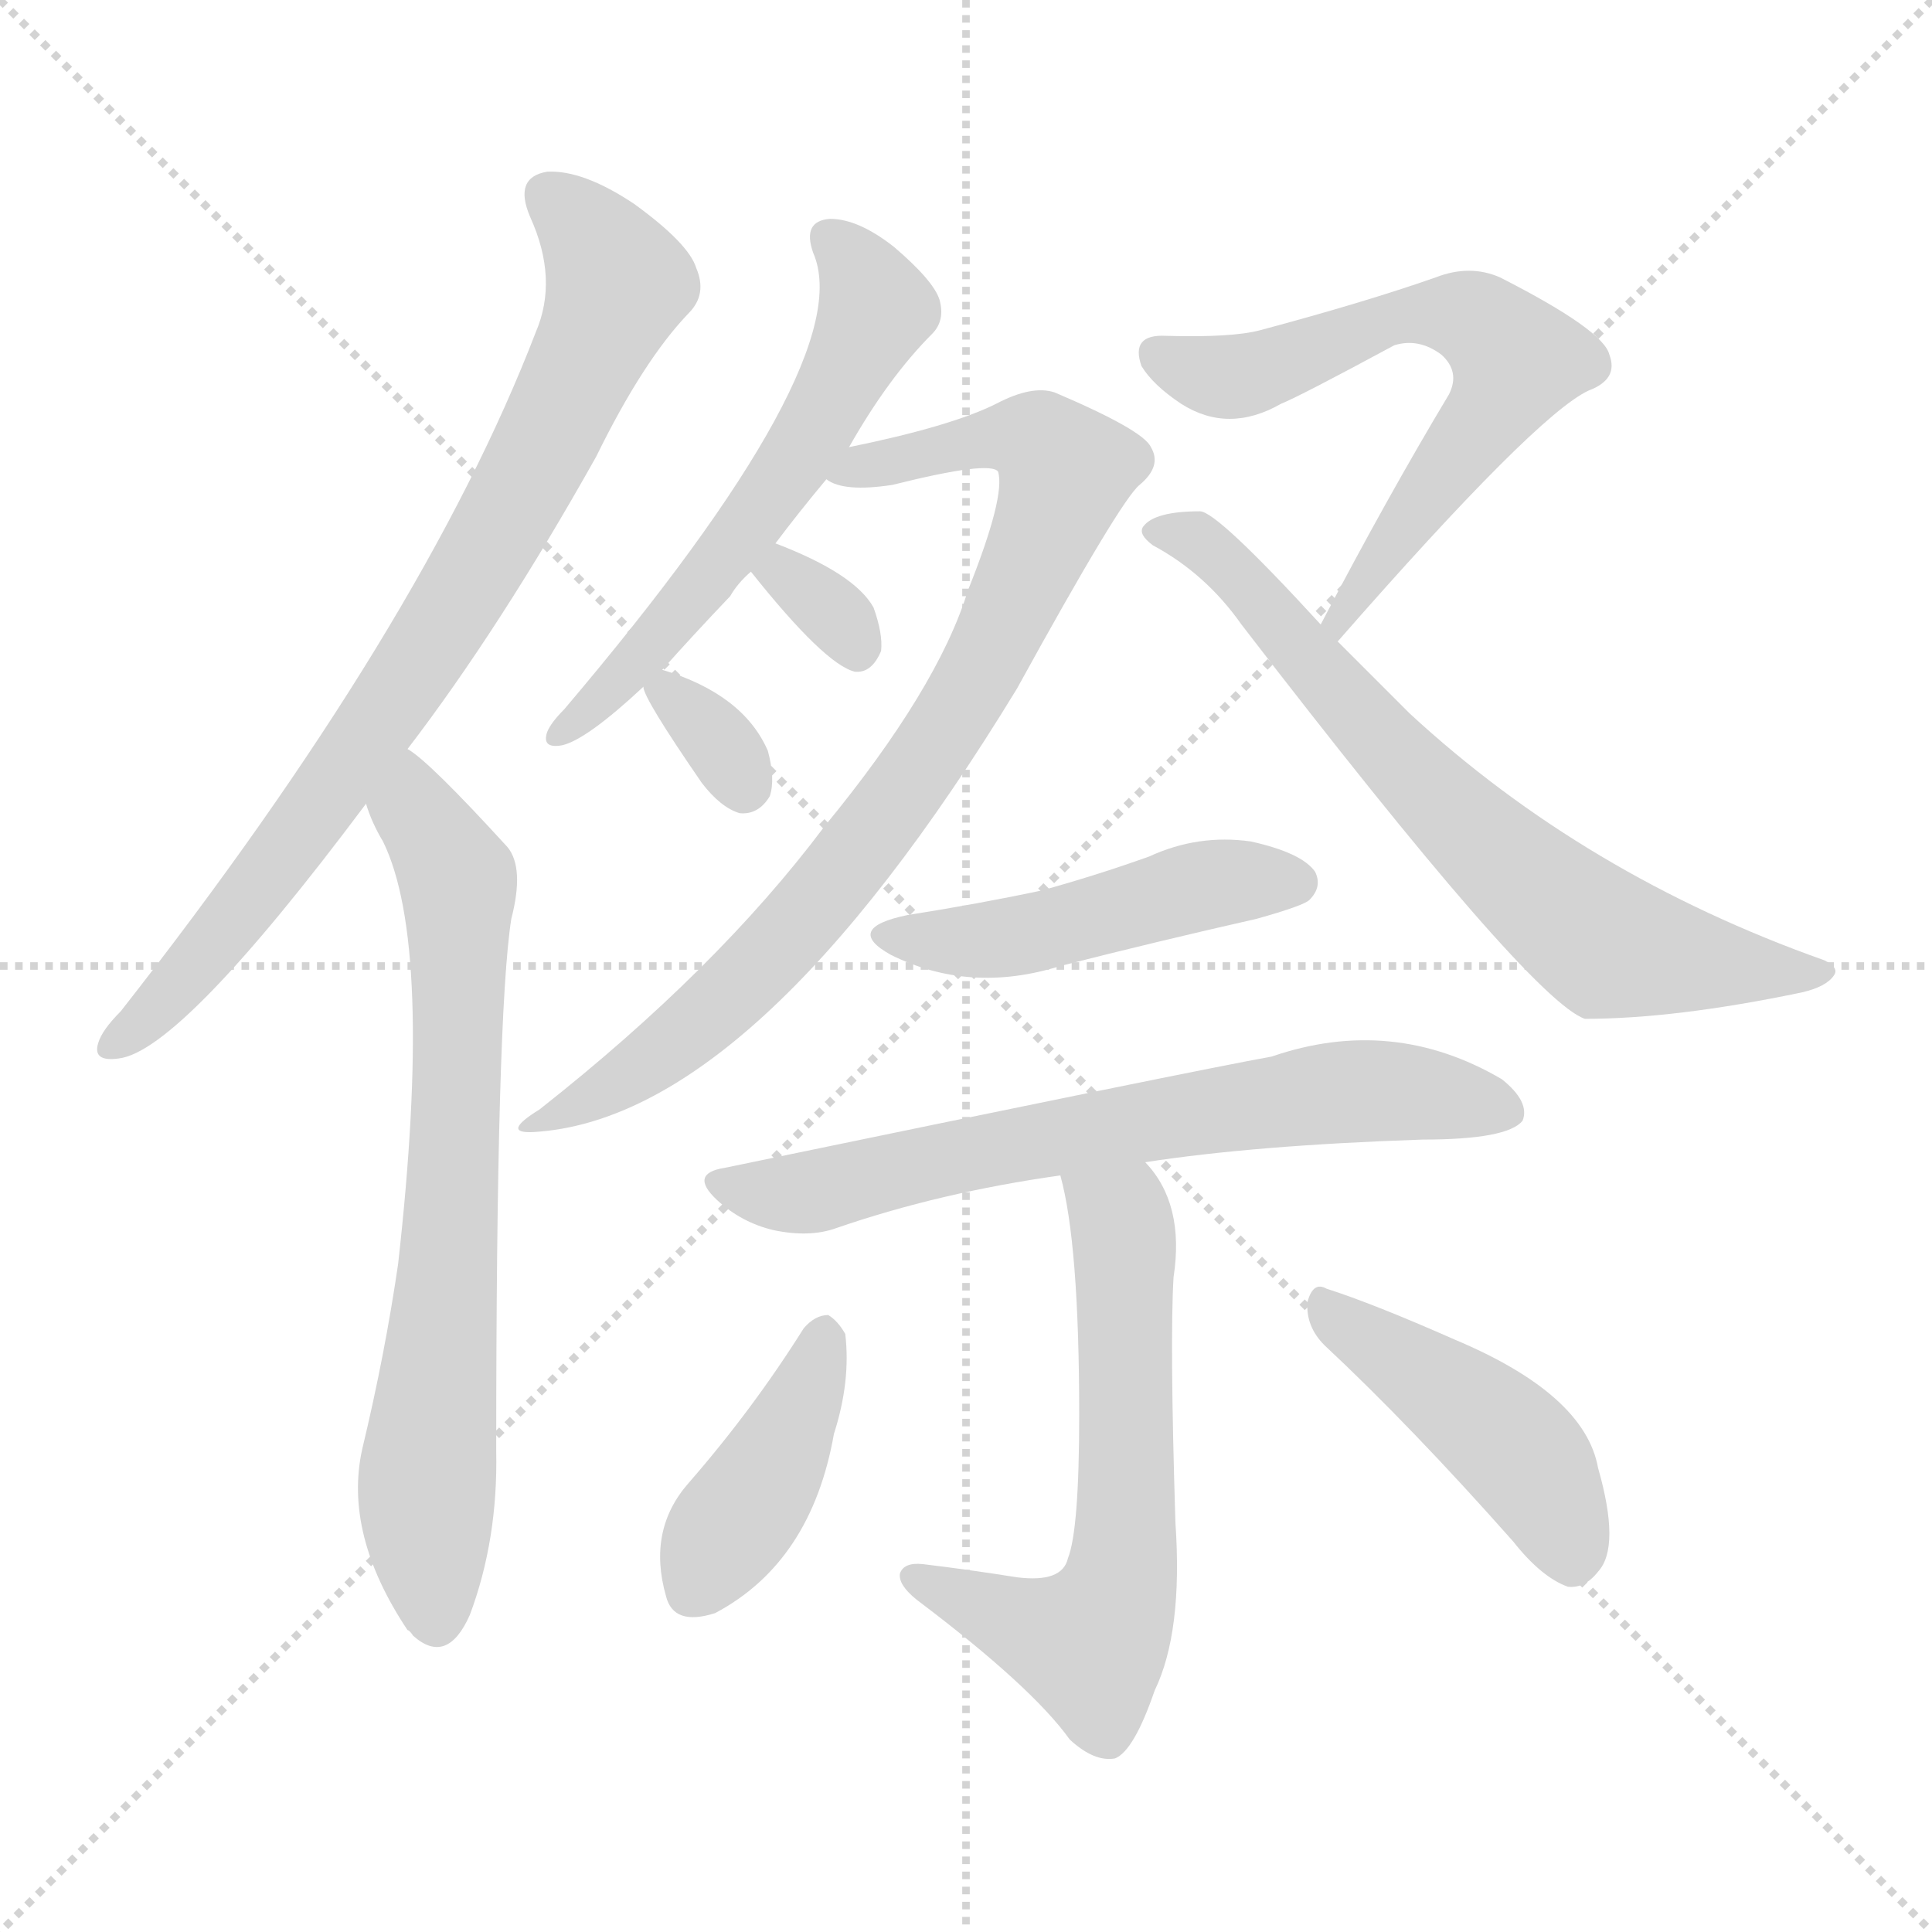 <svg version="1.1" viewBox="0 0 1024 1024" xmlns="http://www.w3.org/2000/svg">
  <g stroke="lightgray" stroke-dasharray="1,1" stroke-width="1" transform="scale(4, 4)">
    <line x1="0" y1="0" x2="256" y2="256"></line>
    <line x1="256" y1="0" x2="0" y2="256"></line>
    <line x1="128" y1="0" x2="128" y2="256"></line>
    <line x1="0" y1="128" x2="256" y2="128"></line>
  </g>
<g transform="scale(1, -1) translate(0, -900)">
   <style type="text/css">
    @keyframes keyframes0 {
      from {
       stroke: blue;
       stroke-dashoffset: 801;
       stroke-width: 128;
       }
       72% {
       animation-timing-function: step-end;
       stroke: blue;
       stroke-dashoffset: 0;
       stroke-width: 128;
       }
       to {
       stroke: black;
       stroke-width: 1024;
       }
       }
       #make-me-a-hanzi-animation-0 {
         animation: keyframes0 0.902s both;
         animation-delay: 0s;
         animation-timing-function: linear;
       }
    @keyframes keyframes1 {
      from {
       stroke: blue;
       stroke-dashoffset: 715;
       stroke-width: 128;
       }
       70% {
       animation-timing-function: step-end;
       stroke: blue;
       stroke-dashoffset: 0;
       stroke-width: 128;
       }
       to {
       stroke: black;
       stroke-width: 1024;
       }
       }
       #make-me-a-hanzi-animation-1 {
         animation: keyframes1 0.832s both;
         animation-delay: 0.902s;
         animation-timing-function: linear;
       }
    @keyframes keyframes2 {
      from {
       stroke: blue;
       stroke-dashoffset: 582;
       stroke-width: 128;
       }
       65% {
       animation-timing-function: step-end;
       stroke: blue;
       stroke-dashoffset: 0;
       stroke-width: 128;
       }
       to {
       stroke: black;
       stroke-width: 1024;
       }
       }
       #make-me-a-hanzi-animation-2 {
         animation: keyframes2 0.724s both;
         animation-delay: 1.734s;
         animation-timing-function: linear;
       }
    @keyframes keyframes3 {
      from {
       stroke: blue;
       stroke-dashoffset: 839;
       stroke-width: 128;
       }
       73% {
       animation-timing-function: step-end;
       stroke: blue;
       stroke-dashoffset: 0;
       stroke-width: 128;
       }
       to {
       stroke: black;
       stroke-width: 1024;
       }
       }
       #make-me-a-hanzi-animation-3 {
         animation: keyframes3 0.933s both;
         animation-delay: 2.457s;
         animation-timing-function: linear;
       }
    @keyframes keyframes4 {
      from {
       stroke: blue;
       stroke-dashoffset: 317;
       stroke-width: 128;
       }
       51% {
       animation-timing-function: step-end;
       stroke: blue;
       stroke-dashoffset: 0;
       stroke-width: 128;
       }
       to {
       stroke: black;
       stroke-width: 1024;
       }
       }
       #make-me-a-hanzi-animation-4 {
         animation: keyframes4 0.508s both;
         animation-delay: 3.39s;
         animation-timing-function: linear;
       }
    @keyframes keyframes5 {
      from {
       stroke: blue;
       stroke-dashoffset: 325;
       stroke-width: 128;
       }
       51% {
       animation-timing-function: step-end;
       stroke: blue;
       stroke-dashoffset: 0;
       stroke-width: 128;
       }
       to {
       stroke: black;
       stroke-width: 1024;
       }
       }
       #make-me-a-hanzi-animation-5 {
         animation: keyframes5 0.514s both;
         animation-delay: 3.898s;
         animation-timing-function: linear;
       }
    @keyframes keyframes6 {
      from {
       stroke: blue;
       stroke-dashoffset: 628;
       stroke-width: 128;
       }
       67% {
       animation-timing-function: step-end;
       stroke: blue;
       stroke-dashoffset: 0;
       stroke-width: 128;
       }
       to {
       stroke: black;
       stroke-width: 1024;
       }
       }
       #make-me-a-hanzi-animation-6 {
         animation: keyframes6 0.761s both;
         animation-delay: 4.413s;
         animation-timing-function: linear;
       }
    @keyframes keyframes7 {
      from {
       stroke: blue;
       stroke-dashoffset: 697;
       stroke-width: 128;
       }
       69% {
       animation-timing-function: step-end;
       stroke: blue;
       stroke-dashoffset: 0;
       stroke-width: 128;
       }
       to {
       stroke: black;
       stroke-width: 1024;
       }
       }
       #make-me-a-hanzi-animation-7 {
         animation: keyframes7 0.817s both;
         animation-delay: 5.174s;
         animation-timing-function: linear;
       }
    @keyframes keyframes8 {
      from {
       stroke: blue;
       stroke-dashoffset: 473;
       stroke-width: 128;
       }
       61% {
       animation-timing-function: step-end;
       stroke: blue;
       stroke-dashoffset: 0;
       stroke-width: 128;
       }
       to {
       stroke: black;
       stroke-width: 1024;
       }
       }
       #make-me-a-hanzi-animation-8 {
         animation: keyframes8 0.635s both;
         animation-delay: 5.991s;
         animation-timing-function: linear;
       }
    @keyframes keyframes9 {
      from {
       stroke: blue;
       stroke-dashoffset: 679;
       stroke-width: 128;
       }
       69% {
       animation-timing-function: step-end;
       stroke: blue;
       stroke-dashoffset: 0;
       stroke-width: 128;
       }
       to {
       stroke: black;
       stroke-width: 1024;
       }
       }
       #make-me-a-hanzi-animation-9 {
         animation: keyframes9 0.803s both;
         animation-delay: 6.626s;
         animation-timing-function: linear;
       }
    @keyframes keyframes10 {
      from {
       stroke: blue;
       stroke-dashoffset: 614;
       stroke-width: 128;
       }
       67% {
       animation-timing-function: step-end;
       stroke: blue;
       stroke-dashoffset: 0;
       stroke-width: 128;
       }
       to {
       stroke: black;
       stroke-width: 1024;
       }
       }
       #make-me-a-hanzi-animation-10 {
         animation: keyframes10 0.75s both;
         animation-delay: 7.428s;
         animation-timing-function: linear;
       }
    @keyframes keyframes11 {
      from {
       stroke: blue;
       stroke-dashoffset: 406;
       stroke-width: 128;
       }
       57% {
       animation-timing-function: step-end;
       stroke: blue;
       stroke-dashoffset: 0;
       stroke-width: 128;
       }
       to {
       stroke: black;
       stroke-width: 1024;
       }
       }
       #make-me-a-hanzi-animation-11 {
         animation: keyframes11 0.58s both;
         animation-delay: 8.178s;
         animation-timing-function: linear;
       }
    @keyframes keyframes12 {
      from {
       stroke: blue;
       stroke-dashoffset: 445;
       stroke-width: 128;
       }
       59% {
       animation-timing-function: step-end;
       stroke: blue;
       stroke-dashoffset: 0;
       stroke-width: 128;
       }
       to {
       stroke: black;
       stroke-width: 1024;
       }
       }
       #make-me-a-hanzi-animation-12 {
         animation: keyframes12 0.612s both;
         animation-delay: 8.758s;
         animation-timing-function: linear;
       }
</style>
<path d="M 216.0 503.0 Q 265.0 567.0 316.0 658.0 Q 341.0 709.0 365.0 734.0 Q 375.0 744.0 369.0 758.0 Q 365.0 771.0 336.0 792.0 Q 309.0 810.0 290.0 809.0 Q 272.0 806.0 281.0 785.0 Q 296.0 752.0 284.0 724.0 Q 224.0 568.0 64.0 364.0 Q 54.0 354.0 52.0 347.0 Q 49.0 337.0 63.0 339.0 Q 96.0 343.0 194.0 474.0 L 216.0 503.0 Z" fill="lightgray"></path> 
<path d="M 194.0 474.0 Q 197.0 464.0 203.0 454.0 Q 230.0 399.0 211.0 230.0 Q 204.0 182.0 192.0 132.0 Q 182.0 87.0 216.0 36.0 Q 217.0 36.0 219.0 33.0 Q 237.0 17.0 249.0 44.0 Q 264.0 84.0 263.0 131.0 Q 263.0 362.0 271.0 413.0 Q 278.0 440.0 269.0 451.0 Q 227.0 497.0 216.0 503.0 C 193.0 522.0 183.0 502.0 194.0 474.0 Z" fill="lightgray"></path> 
<path d="M 351.0 545.0 Q 367.0 563.0 387.0 584.0 Q 391.0 591.0 398.0 597.0 L 411.0 612.0 Q 423.0 628.0 438.0 646.0 L 450.0 663.0 Q 471.0 700.0 494.0 723.0 Q 501.0 730.0 498.0 741.0 Q 495.0 751.0 474.0 769.0 Q 455.0 784.0 440.0 784.0 Q 425.0 783.0 431.0 766.0 Q 456.0 709.0 299.0 524.0 Q 292.0 517.0 290.0 512.0 Q 287.0 503.0 298.0 505.0 Q 311.0 508.0 341.0 536.0 L 351.0 545.0 Z" fill="lightgray"></path> 
<path d="M 438.0 646.0 Q 447.0 639.0 473.0 643.0 Q 525.0 656.0 529.0 650.0 Q 533.0 637.0 513.0 587.0 Q 497.0 535.0 437.0 462.0 Q 380.0 386.0 286.0 312.0 Q 265.0 299.0 283.0 300.0 Q 400.0 307.0 539.0 535.0 Q 594.0 635.0 604.0 643.0 Q 616.0 653.0 610.0 663.0 Q 606.0 672.0 559.0 692.0 Q 547.0 696.0 528.0 686.0 Q 504.0 674.0 450.0 663.0 C 421.0 657.0 409.0 653.0 438.0 646.0 Z" fill="lightgray"></path> 
<path d="M 398.0 597.0 Q 437.0 548.0 453.0 544.0 Q 462.0 543.0 467.0 555.0 Q 468.0 564.0 463.0 578.0 Q 453.0 596.0 411.0 612.0 C 383.0 623.0 379.0 620.0 398.0 597.0 Z" fill="lightgray"></path> 
<path d="M 341.0 536.0 Q 341.0 530.0 372.0 485.0 Q 382.0 472.0 392.0 469.0 Q 402.0 468.0 408.0 478.0 Q 411.0 487.0 407.0 502.0 Q 394.0 532.0 351.0 545.0 C 337.0 549.0 337.0 549.0 341.0 536.0 Z" fill="lightgray"></path> 
<path d="M 709.0 560.0 Q 814.0 680.0 842.0 693.0 Q 858.0 699.0 853.0 712.0 Q 850.0 725.0 795.0 753.0 Q 779.0 760.0 761.0 753.0 Q 724.0 740.0 668.0 725.0 Q 653.0 721.0 618.0 722.0 Q 599.0 723.0 605.0 706.0 Q 611.0 696.0 626.0 686.0 Q 651.0 670.0 679.0 686.0 Q 689.0 690.0 739.0 717.0 Q 752.0 721.0 764.0 712.0 Q 774.0 703.0 768.0 691.0 Q 735.0 636.0 700.0 569.0 C 686.0 542.0 689.0 537.0 709.0 560.0 Z" fill="lightgray"></path> 
<path d="M 700.0 569.0 Q 645.0 629.0 636.0 629.0 Q 612.0 629.0 606.0 621.0 Q 603.0 617.0 611.0 611.0 Q 639.0 596.0 658.0 569.0 Q 811.0 370.0 840.0 360.0 Q 888.0 360.0 955.0 374.0 Q 968.0 377.0 972.0 383.0 Q 975.0 387.0 967.0 391.0 Q 840.0 436.0 747.0 522.0 Q 729.0 540.0 709.0 560.0 L 700.0 569.0 Z" fill="lightgray"></path> 
<path d="M 481.0 415.0 Q 447.0 408.0 472.0 394.0 Q 514.0 373.0 562.0 388.0 Q 613.0 401.0 666.0 413.0 Q 691.0 420.0 694.0 423.0 Q 701.0 430.0 697.0 438.0 Q 690.0 448.0 663.0 454.0 Q 635.0 458.0 609.0 446.0 Q 581.0 436.0 552.0 428.0 Q 519.0 421.0 481.0 415.0 Z" fill="lightgray"></path> 
<path d="M 607.0 284.0 Q 665.0 293.0 754.0 296.0 Q 799.0 296.0 807.0 306.0 Q 811.0 316.0 796.0 328.0 Q 738.0 362.0 674.0 340.0 Q 635.0 333.0 384.0 281.0 Q 365.0 278.0 380.0 264.0 Q 393.0 252.0 410.0 248.0 Q 429.0 244.0 443.0 249.0 Q 498.0 268.0 562.0 277.0 L 607.0 284.0 Z" fill="lightgray"></path> 
<path d="M 562.0 277.0 Q 572.0 241.0 572.0 150.0 Q 572.0 89.0 566.0 74.0 Q 563.0 61.0 539.0 64.0 Q 514.0 68.0 489.0 71.0 Q 479.0 72.0 477.0 66.0 Q 476.0 60.0 486.0 52.0 Q 547.0 6.0 567.0 -22.0 Q 580.0 -34.0 591.0 -32.0 Q 601.0 -28.0 612.0 4.0 Q 627.0 35.0 623.0 93.0 Q 620.0 189.0 622.0 223.0 Q 628.0 262.0 607.0 284.0 C 589.0 308.0 555.0 306.0 562.0 277.0 Z" fill="lightgray"></path> 
<path d="M 426.0 196.0 Q 399.0 153.0 365.0 114.0 Q 343.0 89.0 353.0 54.0 Q 357.0 38.0 379.0 45.0 Q 430.0 72.0 442.0 140.0 Q 451.0 168.0 448.0 193.0 Q 444.0 200.0 439.0 203.0 Q 432.0 203.0 426.0 196.0 Z" fill="lightgray"></path> 
<path d="M 702.0 187.0 Q 748.0 144.0 802.0 83.0 Q 817.0 64.0 831.0 59.0 Q 840.0 58.0 847.0 67.0 Q 859.0 80.0 847.0 122.0 Q 840.0 161.0 771.0 190.0 Q 728.0 209.0 703.0 217.0 Q 696.0 221.0 693.0 210.0 Q 692.0 197.0 702.0 187.0 Z" fill="lightgray"></path> 
      <clipPath id="make-me-a-hanzi-clip-0">
      <path d="M 216.0 503.0 Q 265.0 567.0 316.0 658.0 Q 341.0 709.0 365.0 734.0 Q 375.0 744.0 369.0 758.0 Q 365.0 771.0 336.0 792.0 Q 309.0 810.0 290.0 809.0 Q 272.0 806.0 281.0 785.0 Q 296.0 752.0 284.0 724.0 Q 224.0 568.0 64.0 364.0 Q 54.0 354.0 52.0 347.0 Q 49.0 337.0 63.0 339.0 Q 96.0 343.0 194.0 474.0 L 216.0 503.0 Z" fill="lightgray"></path>
      </clipPath>
      <path clip-path="url(#make-me-a-hanzi-clip-0)" d="M 291.0 795.0 L 328.0 750.0 L 289.0 664.0 L 242.0 580.0 L 172.0 474.0 L 97.0 380.0 L 61.0 347.0 " fill="none" id="make-me-a-hanzi-animation-0" stroke-dasharray="673 1346" stroke-linecap="round"></path>

      <clipPath id="make-me-a-hanzi-clip-1">
      <path d="M 194.0 474.0 Q 197.0 464.0 203.0 454.0 Q 230.0 399.0 211.0 230.0 Q 204.0 182.0 192.0 132.0 Q 182.0 87.0 216.0 36.0 Q 217.0 36.0 219.0 33.0 Q 237.0 17.0 249.0 44.0 Q 264.0 84.0 263.0 131.0 Q 263.0 362.0 271.0 413.0 Q 278.0 440.0 269.0 451.0 Q 227.0 497.0 216.0 503.0 C 193.0 522.0 183.0 502.0 194.0 474.0 Z" fill="lightgray"></path>
      </clipPath>
      <path clip-path="url(#make-me-a-hanzi-clip-1)" d="M 215.0 496.0 L 220.0 469.0 L 243.0 434.0 L 242.0 309.0 L 226.0 110.0 L 232.0 45.0 " fill="none" id="make-me-a-hanzi-animation-1" stroke-dasharray="587 1174" stroke-linecap="round"></path>

      <clipPath id="make-me-a-hanzi-clip-2">
      <path d="M 351.0 545.0 Q 367.0 563.0 387.0 584.0 Q 391.0 591.0 398.0 597.0 L 411.0 612.0 Q 423.0 628.0 438.0 646.0 L 450.0 663.0 Q 471.0 700.0 494.0 723.0 Q 501.0 730.0 498.0 741.0 Q 495.0 751.0 474.0 769.0 Q 455.0 784.0 440.0 784.0 Q 425.0 783.0 431.0 766.0 Q 456.0 709.0 299.0 524.0 Q 292.0 517.0 290.0 512.0 Q 287.0 503.0 298.0 505.0 Q 311.0 508.0 341.0 536.0 L 351.0 545.0 Z" fill="lightgray"></path>
      </clipPath>
      <path clip-path="url(#make-me-a-hanzi-clip-2)" d="M 439.0 773.0 L 456.0 756.0 L 464.0 735.0 L 437.0 680.0 L 372.0 589.0 L 331.0 548.0 L 327.0 537.0 L 299.0 514.0 " fill="none" id="make-me-a-hanzi-animation-2" stroke-dasharray="454 908" stroke-linecap="round"></path>

      <clipPath id="make-me-a-hanzi-clip-3">
      <path d="M 438.0 646.0 Q 447.0 639.0 473.0 643.0 Q 525.0 656.0 529.0 650.0 Q 533.0 637.0 513.0 587.0 Q 497.0 535.0 437.0 462.0 Q 380.0 386.0 286.0 312.0 Q 265.0 299.0 283.0 300.0 Q 400.0 307.0 539.0 535.0 Q 594.0 635.0 604.0 643.0 Q 616.0 653.0 610.0 663.0 Q 606.0 672.0 559.0 692.0 Q 547.0 696.0 528.0 686.0 Q 504.0 674.0 450.0 663.0 C 421.0 657.0 409.0 653.0 438.0 646.0 Z" fill="lightgray"></path>
      </clipPath>
      <path clip-path="url(#make-me-a-hanzi-clip-3)" d="M 444.0 648.0 L 544.0 668.0 L 558.0 661.0 L 564.0 648.0 L 528.0 557.0 L 455.0 447.0 L 387.0 372.0 L 336.0 331.0 L 288.0 305.0 " fill="none" id="make-me-a-hanzi-animation-3" stroke-dasharray="711 1422" stroke-linecap="round"></path>

      <clipPath id="make-me-a-hanzi-clip-4">
      <path d="M 398.0 597.0 Q 437.0 548.0 453.0 544.0 Q 462.0 543.0 467.0 555.0 Q 468.0 564.0 463.0 578.0 Q 453.0 596.0 411.0 612.0 C 383.0 623.0 379.0 620.0 398.0 597.0 Z" fill="lightgray"></path>
      </clipPath>
      <path clip-path="url(#make-me-a-hanzi-clip-4)" d="M 411.0 593.0 L 417.0 595.0 L 440.0 577.0 L 454.0 556.0 " fill="none" id="make-me-a-hanzi-animation-4" stroke-dasharray="189 378" stroke-linecap="round"></path>

      <clipPath id="make-me-a-hanzi-clip-5">
      <path d="M 341.0 536.0 Q 341.0 530.0 372.0 485.0 Q 382.0 472.0 392.0 469.0 Q 402.0 468.0 408.0 478.0 Q 411.0 487.0 407.0 502.0 Q 394.0 532.0 351.0 545.0 C 337.0 549.0 337.0 549.0 341.0 536.0 Z" fill="lightgray"></path>
      </clipPath>
      <path clip-path="url(#make-me-a-hanzi-clip-5)" d="M 350.0 536.0 L 375.0 514.0 L 394.0 484.0 " fill="none" id="make-me-a-hanzi-animation-5" stroke-dasharray="197 394" stroke-linecap="round"></path>

      <clipPath id="make-me-a-hanzi-clip-6">
      <path d="M 709.0 560.0 Q 814.0 680.0 842.0 693.0 Q 858.0 699.0 853.0 712.0 Q 850.0 725.0 795.0 753.0 Q 779.0 760.0 761.0 753.0 Q 724.0 740.0 668.0 725.0 Q 653.0 721.0 618.0 722.0 Q 599.0 723.0 605.0 706.0 Q 611.0 696.0 626.0 686.0 Q 651.0 670.0 679.0 686.0 Q 689.0 690.0 739.0 717.0 Q 752.0 721.0 764.0 712.0 Q 774.0 703.0 768.0 691.0 Q 735.0 636.0 700.0 569.0 C 686.0 542.0 689.0 537.0 709.0 560.0 Z" fill="lightgray"></path>
      </clipPath>
      <path clip-path="url(#make-me-a-hanzi-clip-6)" d="M 614.0 712.0 L 642.0 701.0 L 664.0 702.0 L 736.0 731.0 L 761.0 734.0 L 783.0 730.0 L 804.0 709.0 L 712.0 572.0 " fill="none" id="make-me-a-hanzi-animation-6" stroke-dasharray="500 1000" stroke-linecap="round"></path>

      <clipPath id="make-me-a-hanzi-clip-7">
      <path d="M 700.0 569.0 Q 645.0 629.0 636.0 629.0 Q 612.0 629.0 606.0 621.0 Q 603.0 617.0 611.0 611.0 Q 639.0 596.0 658.0 569.0 Q 811.0 370.0 840.0 360.0 Q 888.0 360.0 955.0 374.0 Q 968.0 377.0 972.0 383.0 Q 975.0 387.0 967.0 391.0 Q 840.0 436.0 747.0 522.0 Q 729.0 540.0 709.0 560.0 L 700.0 569.0 Z" fill="lightgray"></path>
      </clipPath>
      <path clip-path="url(#make-me-a-hanzi-clip-7)" d="M 614.0 619.0 L 635.0 613.0 L 653.0 598.0 L 743.0 494.0 L 851.0 400.0 L 965.0 384.0 " fill="none" id="make-me-a-hanzi-animation-7" stroke-dasharray="569 1138" stroke-linecap="round"></path>

      <clipPath id="make-me-a-hanzi-clip-8">
      <path d="M 481.0 415.0 Q 447.0 408.0 472.0 394.0 Q 514.0 373.0 562.0 388.0 Q 613.0 401.0 666.0 413.0 Q 691.0 420.0 694.0 423.0 Q 701.0 430.0 697.0 438.0 Q 690.0 448.0 663.0 454.0 Q 635.0 458.0 609.0 446.0 Q 581.0 436.0 552.0 428.0 Q 519.0 421.0 481.0 415.0 Z" fill="lightgray"></path>
      </clipPath>
      <path clip-path="url(#make-me-a-hanzi-clip-8)" d="M 474.0 406.0 L 484.0 401.0 L 536.0 403.0 L 644.0 432.0 L 686.0 432.0 " fill="none" id="make-me-a-hanzi-animation-8" stroke-dasharray="345 690" stroke-linecap="round"></path>

      <clipPath id="make-me-a-hanzi-clip-9">
      <path d="M 607.0 284.0 Q 665.0 293.0 754.0 296.0 Q 799.0 296.0 807.0 306.0 Q 811.0 316.0 796.0 328.0 Q 738.0 362.0 674.0 340.0 Q 635.0 333.0 384.0 281.0 Q 365.0 278.0 380.0 264.0 Q 393.0 252.0 410.0 248.0 Q 429.0 244.0 443.0 249.0 Q 498.0 268.0 562.0 277.0 L 607.0 284.0 Z" fill="lightgray"></path>
      </clipPath>
      <path clip-path="url(#make-me-a-hanzi-clip-9)" d="M 382.0 273.0 L 433.0 269.0 L 494.0 286.0 L 702.0 321.0 L 753.0 321.0 L 799.0 311.0 " fill="none" id="make-me-a-hanzi-animation-9" stroke-dasharray="551 1102" stroke-linecap="round"></path>

      <clipPath id="make-me-a-hanzi-clip-10">
      <path d="M 562.0 277.0 Q 572.0 241.0 572.0 150.0 Q 572.0 89.0 566.0 74.0 Q 563.0 61.0 539.0 64.0 Q 514.0 68.0 489.0 71.0 Q 479.0 72.0 477.0 66.0 Q 476.0 60.0 486.0 52.0 Q 547.0 6.0 567.0 -22.0 Q 580.0 -34.0 591.0 -32.0 Q 601.0 -28.0 612.0 4.0 Q 627.0 35.0 623.0 93.0 Q 620.0 189.0 622.0 223.0 Q 628.0 262.0 607.0 284.0 C 589.0 308.0 555.0 306.0 562.0 277.0 Z" fill="lightgray"></path>
      </clipPath>
      <path clip-path="url(#make-me-a-hanzi-clip-10)" d="M 570.0 274.0 L 596.0 246.0 L 598.0 103.0 L 591.0 52.0 L 575.0 29.0 L 501.0 54.0 L 485.0 65.0 " fill="none" id="make-me-a-hanzi-animation-10" stroke-dasharray="486 972" stroke-linecap="round"></path>

      <clipPath id="make-me-a-hanzi-clip-11">
      <path d="M 426.0 196.0 Q 399.0 153.0 365.0 114.0 Q 343.0 89.0 353.0 54.0 Q 357.0 38.0 379.0 45.0 Q 430.0 72.0 442.0 140.0 Q 451.0 168.0 448.0 193.0 Q 444.0 200.0 439.0 203.0 Q 432.0 203.0 426.0 196.0 Z" fill="lightgray"></path>
      </clipPath>
      <path clip-path="url(#make-me-a-hanzi-clip-11)" d="M 437.0 192.0 L 410.0 124.0 L 369.0 59.0 " fill="none" id="make-me-a-hanzi-animation-11" stroke-dasharray="278 556" stroke-linecap="round"></path>

      <clipPath id="make-me-a-hanzi-clip-12">
      <path d="M 702.0 187.0 Q 748.0 144.0 802.0 83.0 Q 817.0 64.0 831.0 59.0 Q 840.0 58.0 847.0 67.0 Q 859.0 80.0 847.0 122.0 Q 840.0 161.0 771.0 190.0 Q 728.0 209.0 703.0 217.0 Q 696.0 221.0 693.0 210.0 Q 692.0 197.0 702.0 187.0 Z" fill="lightgray"></path>
      </clipPath>
      <path clip-path="url(#make-me-a-hanzi-clip-12)" d="M 704.0 205.0 L 802.0 134.0 L 822.0 106.0 L 833.0 74.0 " fill="none" id="make-me-a-hanzi-animation-12" stroke-dasharray="317 634" stroke-linecap="round"></path>

</g>
</svg>
